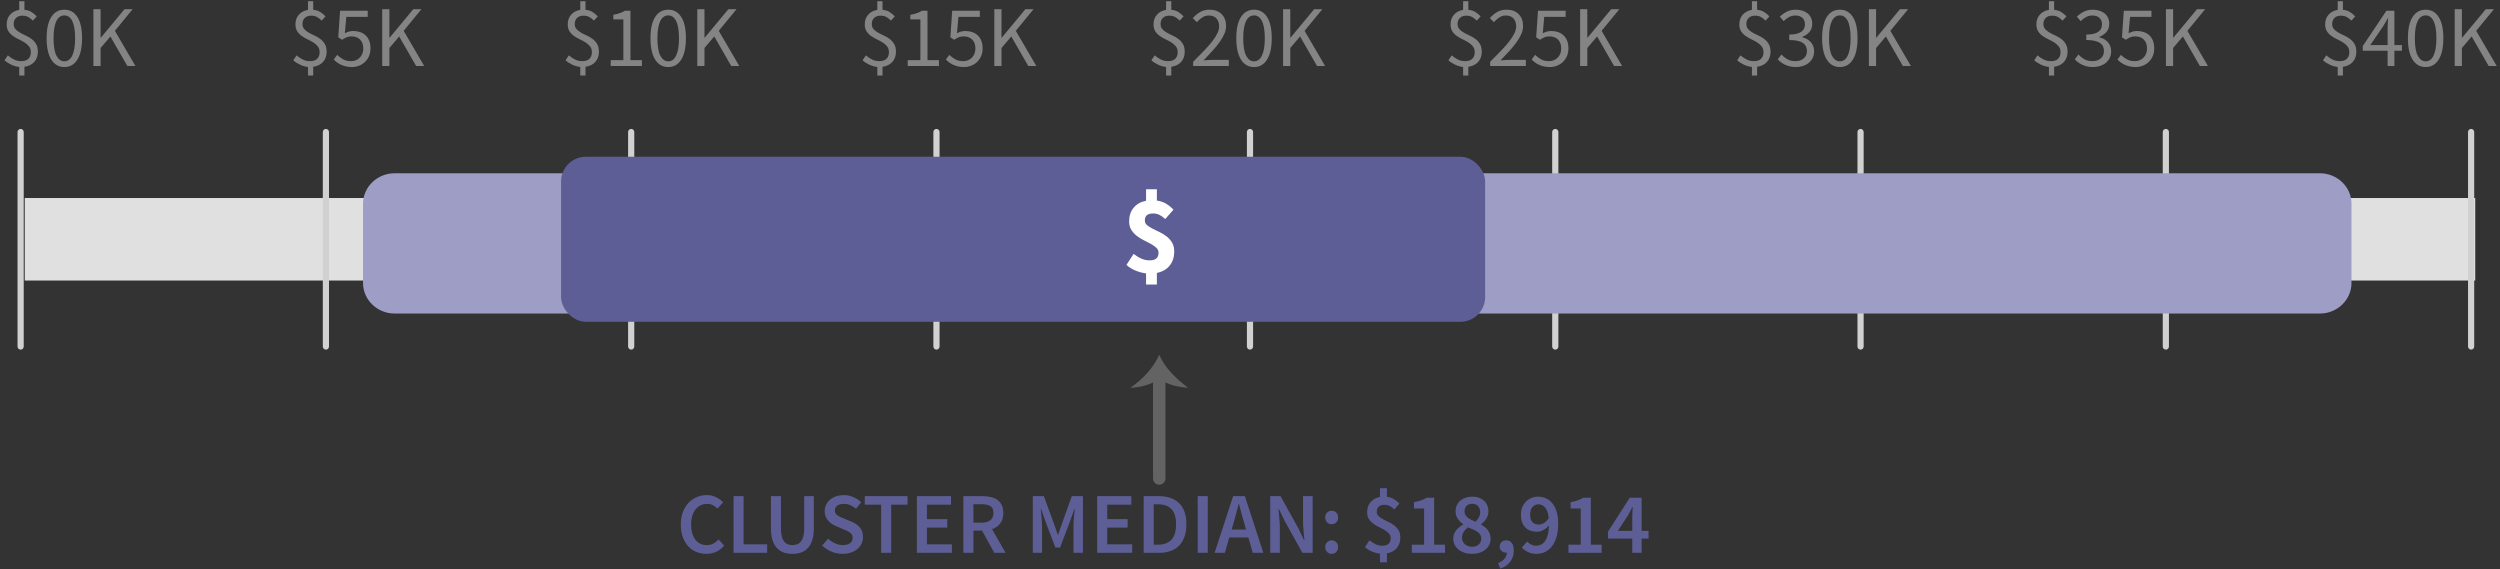 <?xml version="1.0" encoding="UTF-8"?>
<svg width="303px" height="69px" viewBox="0 0 303 69" version="1.1" xmlns="http://www.w3.org/2000/svg" xmlns:xlink="http://www.w3.org/1999/xlink">
    <rect x="0" y="0" width="303" height="69" fill="#333333" stroke="none"/>
    <!-- Generator: Sketch 59.1 (86144) - https://sketch.com -->
    <title>Income</title>
    <desc>Created with Sketch.</desc>
    <g id="Export-Outlined-SVG" stroke="none" stroke-width="1" fill="none" fill-rule="evenodd">
        <g id="8" transform="translate(-838, -216)">
            <g id="Income" transform="translate(838.546, 216.146)">
                <polygon id="Fill-1" fill="#E0E0E0" points="2.454 33.854 299.454 33.854 299.454 23.854 2.454 23.854"></polygon>
                <path d="M71.444,2.352 C71.248,2.163 71.057,2.016 70.872,1.911 C70.686,1.806 70.45,1.754 70.163,1.754 C69.841,1.754 69.586,1.844 69.397,2.026 C69.207,2.209 69.113,2.453 69.113,2.761 C69.113,3.014 69.185,3.22 69.328,3.381 C69.472,3.542 69.652,3.684 69.869,3.806 C70.086,3.929 70.322,4.048 70.578,4.163 C70.833,4.279 71.069,4.419 71.287,4.583 C71.504,4.748 71.684,4.951 71.827,5.192 C71.971,5.434 72.043,5.743 72.043,6.122 C72.043,6.626 71.897,7.038 71.607,7.361 C71.316,7.683 70.919,7.878 70.415,7.949 L70.415,9.009 L69.785,9.009 L69.785,7.97 C69.449,7.934 69.124,7.842 68.808,7.691 C68.493,7.541 68.224,7.364 68,7.161 L68.399,6.562 C68.623,6.759 68.87,6.925 69.139,7.061 C69.409,7.198 69.704,7.266 70.026,7.266 C70.419,7.266 70.711,7.168 70.903,6.972 C71.096,6.776 71.192,6.514 71.192,6.184 C71.192,5.904 71.12,5.672 70.977,5.486 C70.833,5.301 70.653,5.14 70.436,5.003 C70.219,4.867 69.983,4.739 69.727,4.62 C69.472,4.501 69.236,4.365 69.019,4.21 C68.801,4.056 68.621,3.869 68.478,3.649 C68.334,3.428 68.263,3.147 68.263,2.804 C68.263,2.334 68.401,1.944 68.677,1.633 C68.954,1.321 69.323,1.127 69.785,1.05 L69.785,1.42108547e-14 L70.415,1.42108547e-14 L70.415,1.04 C70.751,1.075 71.036,1.165 71.271,1.312 C71.505,1.46 71.717,1.634 71.906,1.837 L71.444,2.352 Z M73.472,7.14 L75.005,7.14 L75.005,2.205 L73.787,2.205 L73.787,1.649 C74.095,1.592 74.363,1.524 74.59,1.444 C74.818,1.363 75.022,1.267 75.204,1.155 L75.866,1.155 L75.866,7.14 L77.252,7.14 L77.252,7.854 L73.472,7.854 L73.472,7.14 Z M80.445,7.98 C79.766,7.98 79.238,7.679 78.86,7.077 C78.482,6.475 78.293,5.611 78.293,4.484 C78.293,3.356 78.482,2.499 78.86,1.911 C79.238,1.323 79.766,1.029 80.445,1.029 C81.118,1.029 81.642,1.323 82.02,1.911 C82.399,2.499 82.588,3.356 82.588,4.484 C82.588,5.611 82.399,6.475 82.02,7.077 C81.642,7.679 81.118,7.98 80.445,7.98 Z M80.445,7.287 C80.642,7.287 80.818,7.233 80.976,7.124 C81.133,7.016 81.27,6.848 81.385,6.62 C81.501,6.393 81.59,6.102 81.653,5.749 C81.716,5.395 81.748,4.974 81.748,4.484 C81.748,3.993 81.716,3.574 81.653,3.224 C81.59,2.873 81.501,2.588 81.385,2.368 C81.27,2.147 81.133,1.985 80.976,1.879 C80.818,1.774 80.642,1.722 80.445,1.722 C80.249,1.722 80.071,1.774 79.91,1.879 C79.749,1.985 79.611,2.147 79.495,2.368 C79.38,2.588 79.291,2.873 79.228,3.224 C79.164,3.574 79.133,3.993 79.133,4.484 C79.133,5.464 79.254,6.176 79.495,6.62 C79.737,7.065 80.053,7.287 80.445,7.287 Z M83.965,0.966 L84.836,0.966 L84.836,4.42 L84.868,4.42 L87.734,0.966 L88.721,0.966 L86.569,3.591 L89.057,7.854 L88.081,7.854 L86.022,4.274 L84.836,5.67 L84.836,7.854 L83.965,7.854 L83.965,0.966 Z" id="$10K" fill="#848484" fill-rule="nonzero"></path>
                <path d="M107.444,2.352 C107.248,2.163 107.057,2.016 106.872,1.911 C106.686,1.806 106.45,1.754 106.163,1.754 C105.841,1.754 105.586,1.844 105.397,2.026 C105.207,2.209 105.113,2.453 105.113,2.761 C105.113,3.014 105.185,3.22 105.328,3.381 C105.472,3.542 105.652,3.684 105.869,3.806 C106.086,3.929 106.322,4.048 106.578,4.163 C106.833,4.279 107.069,4.419 107.287,4.583 C107.504,4.748 107.684,4.951 107.827,5.192 C107.971,5.434 108.043,5.743 108.043,6.122 C108.043,6.626 107.897,7.038 107.607,7.361 C107.316,7.683 106.919,7.878 106.415,7.949 L106.415,9.009 L105.785,9.009 L105.785,7.97 C105.449,7.934 105.124,7.842 104.808,7.691 C104.493,7.541 104.224,7.364 104,7.161 L104.399,6.562 C104.623,6.759 104.87,6.925 105.139,7.061 C105.409,7.198 105.704,7.266 106.026,7.266 C106.419,7.266 106.711,7.168 106.903,6.972 C107.096,6.776 107.192,6.514 107.192,6.184 C107.192,5.904 107.12,5.672 106.977,5.486 C106.833,5.301 106.653,5.14 106.436,5.003 C106.219,4.867 105.983,4.739 105.727,4.62 C105.472,4.501 105.236,4.365 105.019,4.21 C104.801,4.056 104.621,3.869 104.478,3.649 C104.334,3.428 104.263,3.147 104.263,2.804 C104.263,2.334 104.401,1.944 104.677,1.633 C104.954,1.321 105.323,1.127 105.785,1.05 L105.785,1.42108547e-14 L106.415,1.42108547e-14 L106.415,1.04 C106.751,1.075 107.036,1.165 107.271,1.312 C107.505,1.46 107.717,1.634 107.906,1.837 L107.444,2.352 Z M109.472,7.14 L111.005,7.14 L111.005,2.205 L109.787,2.205 L109.787,1.649 C110.095,1.592 110.363,1.524 110.59,1.444 C110.818,1.363 111.022,1.267 111.204,1.155 L111.866,1.155 L111.866,7.14 L113.252,7.14 L113.252,7.854 L109.472,7.854 L109.472,7.14 Z M114.513,6.5 C114.71,6.703 114.942,6.881 115.212,7.035 C115.481,7.189 115.812,7.266 116.204,7.266 C116.407,7.266 116.598,7.229 116.776,7.156 C116.955,7.082 117.11,6.979 117.243,6.846 C117.377,6.713 117.481,6.552 117.558,6.363 C117.635,6.174 117.674,5.964 117.674,5.733 C117.674,5.271 117.545,4.911 117.285,4.652 C117.026,4.392 116.68,4.263 116.246,4.263 C116.015,4.263 115.817,4.298 115.653,4.368 C115.488,4.438 115.305,4.539 115.102,4.673 L114.639,4.378 L114.86,1.155 L118.21,1.155 L118.21,1.901 L115.616,1.901 L115.438,3.885 C115.599,3.801 115.759,3.735 115.921,3.686 C116.082,3.636 116.263,3.612 116.466,3.612 C116.754,3.612 117.023,3.654 117.275,3.738 C117.527,3.822 117.747,3.95 117.936,4.121 C118.126,4.293 118.274,4.51 118.383,4.772 C118.491,5.035 118.546,5.348 118.546,5.712 C118.546,6.076 118.483,6.398 118.356,6.678 C118.23,6.958 118.063,7.194 117.853,7.387 C117.642,7.579 117.403,7.726 117.133,7.828 C116.864,7.929 116.582,7.98 116.288,7.98 C116.022,7.98 115.779,7.954 115.558,7.901 C115.338,7.849 115.138,7.781 114.96,7.697 C114.781,7.612 114.62,7.516 114.477,7.408 C114.333,7.299 114.206,7.186 114.094,7.066 L114.513,6.5 Z M119.965,0.966 L120.836,0.966 L120.836,4.42 L120.868,4.42 L123.734,0.966 L124.721,0.966 L122.569,3.591 L125.057,7.854 L124.081,7.854 L122.022,4.274 L120.836,5.67 L120.836,7.854 L119.965,7.854 L119.965,0.966 Z" id="$15K" fill="#848484" fill-rule="nonzero"></path>
                <path d="M38.444,2.352 C38.248,2.163 38.057,2.016 37.872,1.911 C37.686,1.806 37.45,1.754 37.163,1.754 C36.841,1.754 36.586,1.844 36.397,2.026 C36.207,2.209 36.113,2.453 36.113,2.761 C36.113,3.014 36.185,3.22 36.328,3.381 C36.472,3.542 36.652,3.684 36.869,3.806 C37.086,3.929 37.322,4.048 37.578,4.163 C37.833,4.279 38.069,4.419 38.286,4.583 C38.504,4.748 38.684,4.951 38.827,5.192 C38.971,5.434 39.042,5.743 39.042,6.122 C39.042,6.626 38.897,7.038 38.607,7.361 C38.316,7.683 37.919,7.878 37.415,7.949 L37.415,9.009 L36.785,9.009 L36.785,7.97 C36.449,7.934 36.124,7.842 35.809,7.691 C35.493,7.541 35.224,7.364 35,7.161 L35.399,6.562 C35.623,6.759 35.87,6.925 36.139,7.061 C36.409,7.198 36.704,7.266 37.026,7.266 C37.419,7.266 37.711,7.168 37.903,6.972 C38.096,6.776 38.192,6.514 38.192,6.184 C38.192,5.904 38.12,5.672 37.977,5.486 C37.833,5.301 37.653,5.14 37.436,5.003 C37.219,4.867 36.983,4.739 36.727,4.62 C36.472,4.501 36.236,4.365 36.019,4.21 C35.801,4.056 35.621,3.869 35.478,3.649 C35.334,3.428 35.263,3.147 35.263,2.804 C35.263,2.334 35.401,1.944 35.677,1.633 C35.954,1.321 36.323,1.127 36.785,1.05 L36.785,1.42108547e-14 L37.415,1.42108547e-14 L37.415,1.04 C37.751,1.075 38.036,1.165 38.271,1.312 C38.505,1.46 38.717,1.634 38.906,1.837 L38.444,2.352 Z M40.325,6.5 C40.521,6.703 40.754,6.881 41.023,7.035 C41.293,7.189 41.623,7.266 42.016,7.266 C42.219,7.266 42.409,7.229 42.588,7.156 C42.766,7.082 42.922,6.979 43.055,6.846 C43.188,6.713 43.293,6.552 43.37,6.363 C43.447,6.174 43.486,5.964 43.486,5.733 C43.486,5.271 43.356,4.911 43.097,4.652 C42.838,4.392 42.492,4.263 42.057,4.263 C41.826,4.263 41.629,4.298 41.464,4.368 C41.3,4.438 41.116,4.539 40.913,4.673 L40.451,4.378 L40.672,1.155 L44.021,1.155 L44.021,1.901 L41.428,1.901 L41.249,3.885 C41.41,3.801 41.571,3.735 41.732,3.686 C41.893,3.636 42.075,3.612 42.278,3.612 C42.565,3.612 42.834,3.654 43.087,3.738 C43.339,3.822 43.559,3.95 43.748,4.121 C43.937,4.293 44.086,4.51 44.194,4.772 C44.303,5.035 44.357,5.348 44.357,5.712 C44.357,6.076 44.294,6.398 44.168,6.678 C44.042,6.958 43.874,7.194 43.664,7.387 C43.454,7.579 43.214,7.726 42.945,7.828 C42.675,7.929 42.394,7.98 42.099,7.98 C41.833,7.98 41.59,7.954 41.37,7.901 C41.149,7.849 40.95,7.781 40.771,7.697 C40.593,7.612 40.432,7.516 40.288,7.408 C40.145,7.299 40.017,7.186 39.905,7.066 L40.325,6.5 Z M45.776,0.966 L46.648,0.966 L46.648,4.42 L46.679,4.42 L49.545,0.966 L50.532,0.966 L48.38,3.591 L50.868,7.854 L49.892,7.854 L47.834,4.274 L46.648,5.67 L46.648,7.854 L45.776,7.854 L45.776,0.966 Z" id="$5K" fill="#848484" fill-rule="nonzero"></path>
                <path d="M3.444,2.352 C3.248,2.163 3.057,2.016 2.872,1.911 C2.686,1.806 2.45,1.754 2.163,1.754 C1.841,1.754 1.586,1.844 1.397,2.026 C1.207,2.209 1.113,2.453 1.113,2.761 C1.113,3.014 1.185,3.22 1.328,3.381 C1.472,3.542 1.652,3.684 1.869,3.806 C2.086,3.929 2.322,4.048 2.578,4.163 C2.833,4.279 3.069,4.419 3.287,4.583 C3.504,4.748 3.684,4.951 3.827,5.192 C3.971,5.434 4.043,5.743 4.043,6.122 C4.043,6.626 3.897,7.038 3.607,7.361 C3.316,7.683 2.919,7.878 2.415,7.949 L2.415,9.009 L1.785,9.009 L1.785,7.97 C1.449,7.934 1.124,7.842 0.808,7.691 C0.493,7.541 0.224,7.364 0,7.161 L0.399,6.562 C0.623,6.759 0.87,6.925 1.139,7.061 C1.409,7.198 1.704,7.266 2.026,7.266 C2.419,7.266 2.711,7.168 2.903,6.972 C3.096,6.776 3.192,6.514 3.192,6.184 C3.192,5.904 3.12,5.672 2.977,5.486 C2.833,5.301 2.653,5.14 2.436,5.003 C2.219,4.867 1.983,4.739 1.727,4.62 C1.472,4.501 1.236,4.365 1.018,4.21 C0.801,4.056 0.621,3.869 0.478,3.649 C0.334,3.428 0.263,3.147 0.263,2.804 C0.263,2.334 0.401,1.944 0.677,1.633 C0.954,1.321 1.323,1.127 1.785,1.05 L1.785,1.42108547e-14 L2.415,1.42108547e-14 L2.415,1.04 C2.751,1.075 3.036,1.165 3.271,1.312 C3.505,1.46 3.717,1.634 3.906,1.837 L3.444,2.352 Z M7.257,7.98 C6.578,7.98 6.05,7.679 5.671,7.077 C5.293,6.475 5.104,5.611 5.104,4.484 C5.104,3.356 5.293,2.499 5.671,1.911 C6.05,1.323 6.578,1.029 7.257,1.029 C7.929,1.029 8.454,1.323 8.832,1.911 C9.21,2.499 9.399,3.356 9.399,4.484 C9.399,5.611 9.21,6.475 8.832,7.077 C8.454,7.679 7.929,7.98 7.257,7.98 Z M7.257,7.287 C7.453,7.287 7.63,7.233 7.787,7.124 C7.945,7.016 8.081,6.848 8.197,6.62 C8.312,6.393 8.401,6.102 8.464,5.749 C8.528,5.395 8.559,4.974 8.559,4.484 C8.559,3.993 8.528,3.574 8.464,3.224 C8.401,2.873 8.312,2.588 8.197,2.368 C8.081,2.147 7.945,1.985 7.787,1.879 C7.63,1.774 7.453,1.722 7.257,1.722 C7.061,1.722 6.883,1.774 6.721,1.879 C6.56,1.985 6.422,2.147 6.307,2.368 C6.191,2.588 6.102,2.873 6.039,3.224 C5.976,3.574 5.944,3.993 5.944,4.484 C5.944,5.464 6.065,6.176 6.307,6.62 C6.548,7.065 6.865,7.287 7.257,7.287 Z M10.776,0.966 L11.648,0.966 L11.648,4.42 L11.679,4.42 L14.546,0.966 L15.533,0.966 L13.38,3.591 L15.868,7.854 L14.892,7.854 L12.834,4.274 L11.648,5.67 L11.648,7.854 L10.776,7.854 L10.776,0.966 Z" id="$0K" fill="#848484" fill-rule="nonzero"></path>
                <path d="M213.444,2.352 C213.248,2.163 213.057,2.016 212.872,1.911 C212.686,1.806 212.45,1.754 212.163,1.754 C211.841,1.754 211.586,1.844 211.397,2.026 C211.207,2.209 211.113,2.453 211.113,2.761 C211.113,3.014 211.185,3.22 211.328,3.381 C211.472,3.542 211.652,3.684 211.869,3.806 C212.086,3.929 212.322,4.048 212.578,4.163 C212.833,4.279 213.069,4.419 213.286,4.583 C213.504,4.748 213.684,4.951 213.827,5.192 C213.971,5.434 214.042,5.743 214.042,6.122 C214.042,6.626 213.897,7.038 213.607,7.361 C213.316,7.683 212.919,7.878 212.415,7.949 L212.415,9.009 L211.785,9.009 L211.785,7.97 C211.449,7.934 211.124,7.842 210.809,7.691 C210.493,7.541 210.224,7.364 210,7.161 L210.399,6.562 C210.623,6.759 210.87,6.925 211.139,7.061 C211.409,7.198 211.704,7.266 212.026,7.266 C212.419,7.266 212.711,7.168 212.903,6.972 C213.096,6.776 213.192,6.514 213.192,6.184 C213.192,5.904 213.12,5.672 212.977,5.486 C212.833,5.301 212.653,5.14 212.436,5.003 C212.219,4.867 211.983,4.739 211.727,4.62 C211.472,4.501 211.236,4.365 211.018,4.21 C210.801,4.056 210.621,3.869 210.478,3.649 C210.334,3.428 210.262,3.147 210.262,2.804 C210.262,2.334 210.401,1.944 210.677,1.633 C210.954,1.321 211.323,1.127 211.785,1.05 L211.785,1.42108547e-14 L212.415,1.42108547e-14 L212.415,1.04 C212.751,1.075 213.036,1.165 213.271,1.312 C213.505,1.46 213.717,1.634 213.906,1.837 L213.444,2.352 Z M215.357,6.468 C215.56,6.678 215.796,6.863 216.065,7.024 C216.335,7.186 216.669,7.266 217.068,7.266 C217.474,7.266 217.806,7.156 218.065,6.935 C218.325,6.715 218.454,6.416 218.454,6.037 C218.454,5.841 218.417,5.661 218.344,5.497 C218.27,5.332 218.15,5.191 217.982,5.072 C217.813,4.952 217.593,4.862 217.32,4.798 C217.047,4.735 216.711,4.704 216.312,4.704 L216.312,4.043 C216.669,4.043 216.968,4.011 217.21,3.948 C217.451,3.885 217.647,3.798 217.798,3.686 C217.948,3.573 218.055,3.441 218.118,3.287 C218.181,3.132 218.213,2.968 218.213,2.793 C218.213,2.464 218.109,2.205 217.903,2.016 C217.696,1.827 217.415,1.732 217.058,1.732 C216.777,1.732 216.52,1.795 216.286,1.921 C216.051,2.048 215.833,2.212 215.63,2.415 L215.167,1.869 C215.427,1.624 215.712,1.423 216.023,1.265 C216.335,1.108 216.69,1.029 217.089,1.029 C217.383,1.029 217.652,1.067 217.898,1.145 C218.143,1.222 218.354,1.332 218.533,1.475 C218.711,1.619 218.85,1.795 218.947,2.006 C219.046,2.216 219.095,2.457 219.095,2.73 C219.095,3.136 218.983,3.468 218.758,3.728 C218.534,3.987 218.241,4.186 217.876,4.326 L217.876,4.368 C218.08,4.417 218.268,4.489 218.444,4.583 C218.619,4.678 218.772,4.797 218.905,4.94 C219.039,5.084 219.142,5.25 219.215,5.439 C219.289,5.628 219.326,5.838 219.326,6.069 C219.326,6.363 219.268,6.629 219.152,6.867 C219.037,7.105 218.879,7.306 218.68,7.471 C218.48,7.635 218.248,7.761 217.982,7.849 C217.715,7.936 217.429,7.98 217.12,7.98 C216.854,7.98 216.611,7.954 216.391,7.901 C216.17,7.849 215.969,7.779 215.787,7.691 C215.605,7.604 215.442,7.504 215.299,7.392 C215.155,7.28 215.028,7.161 214.916,7.035 L215.357,6.468 Z M222.446,7.98 C221.766,7.98 221.238,7.679 220.86,7.077 C220.482,6.475 220.293,5.611 220.293,4.484 C220.293,3.356 220.482,2.499 220.86,1.911 C221.238,1.323 221.766,1.029 222.446,1.029 C223.118,1.029 223.642,1.323 224.02,1.911 C224.399,2.499 224.588,3.356 224.588,4.484 C224.588,5.611 224.399,6.475 224.02,7.077 C223.642,7.679 223.118,7.98 222.446,7.98 Z M222.446,7.287 C222.642,7.287 222.818,7.233 222.976,7.124 C223.133,7.016 223.27,6.848 223.385,6.62 C223.501,6.393 223.59,6.102 223.653,5.749 C223.716,5.395 223.748,4.974 223.748,4.484 C223.748,3.993 223.716,3.574 223.653,3.224 C223.59,2.873 223.501,2.588 223.385,2.368 C223.27,2.147 223.133,1.985 222.976,1.879 C222.818,1.774 222.642,1.722 222.446,1.722 C222.249,1.722 222.071,1.774 221.91,1.879 C221.749,1.985 221.611,2.147 221.495,2.368 C221.38,2.588 221.291,2.873 221.227,3.224 C221.165,3.574 221.133,3.993 221.133,4.484 C221.133,5.464 221.254,6.176 221.495,6.62 C221.737,7.065 222.053,7.287 222.446,7.287 Z M225.964,0.966 L226.836,0.966 L226.836,4.42 L226.868,4.42 L229.734,0.966 L230.721,0.966 L228.569,3.591 L231.057,7.854 L230.081,7.854 L228.023,4.274 L226.836,5.67 L226.836,7.854 L225.964,7.854 L225.964,0.966 Z" id="$30K" fill="#848484" fill-rule="nonzero"></path>
                <path d="M249.444,2.352 C249.248,2.163 249.057,2.016 248.872,1.911 C248.686,1.806 248.45,1.754 248.163,1.754 C247.841,1.754 247.586,1.844 247.397,2.026 C247.207,2.209 247.113,2.453 247.113,2.761 C247.113,3.014 247.185,3.22 247.328,3.381 C247.472,3.542 247.652,3.684 247.869,3.806 C248.086,3.929 248.322,4.048 248.578,4.163 C248.833,4.279 249.069,4.419 249.286,4.583 C249.504,4.748 249.684,4.951 249.827,5.192 C249.971,5.434 250.042,5.743 250.042,6.122 C250.042,6.626 249.897,7.038 249.607,7.361 C249.316,7.683 248.919,7.878 248.415,7.949 L248.415,9.009 L247.785,9.009 L247.785,7.97 C247.449,7.934 247.124,7.842 246.809,7.691 C246.493,7.541 246.224,7.364 246,7.161 L246.399,6.562 C246.623,6.759 246.87,6.925 247.139,7.061 C247.409,7.198 247.704,7.266 248.026,7.266 C248.419,7.266 248.711,7.168 248.903,6.972 C249.096,6.776 249.192,6.514 249.192,6.184 C249.192,5.904 249.12,5.672 248.977,5.486 C248.833,5.301 248.653,5.14 248.436,5.003 C248.219,4.867 247.983,4.739 247.727,4.62 C247.472,4.501 247.236,4.365 247.018,4.21 C246.801,4.056 246.621,3.869 246.478,3.649 C246.334,3.428 246.262,3.147 246.262,2.804 C246.262,2.334 246.401,1.944 246.677,1.633 C246.954,1.321 247.323,1.127 247.785,1.05 L247.785,1.42108547e-14 L248.415,1.42108547e-14 L248.415,1.04 C248.751,1.075 249.036,1.165 249.271,1.312 C249.505,1.46 249.717,1.634 249.906,1.837 L249.444,2.352 Z M251.357,6.468 C251.56,6.678 251.796,6.863 252.065,7.024 C252.335,7.186 252.669,7.266 253.068,7.266 C253.474,7.266 253.806,7.156 254.065,6.935 C254.325,6.715 254.454,6.416 254.454,6.037 C254.454,5.841 254.417,5.661 254.344,5.497 C254.27,5.332 254.15,5.191 253.982,5.072 C253.813,4.952 253.593,4.862 253.32,4.798 C253.047,4.735 252.711,4.704 252.312,4.704 L252.312,4.043 C252.669,4.043 252.968,4.011 253.21,3.948 C253.451,3.885 253.647,3.798 253.798,3.686 C253.948,3.573 254.055,3.441 254.118,3.287 C254.181,3.132 254.213,2.968 254.213,2.793 C254.213,2.464 254.109,2.205 253.903,2.016 C253.696,1.827 253.415,1.732 253.058,1.732 C252.777,1.732 252.52,1.795 252.286,1.921 C252.051,2.048 251.833,2.212 251.63,2.415 L251.167,1.869 C251.427,1.624 251.712,1.423 252.023,1.265 C252.335,1.108 252.69,1.029 253.089,1.029 C253.383,1.029 253.652,1.067 253.898,1.145 C254.143,1.222 254.354,1.332 254.533,1.475 C254.711,1.619 254.85,1.795 254.947,2.006 C255.046,2.216 255.095,2.457 255.095,2.73 C255.095,3.136 254.983,3.468 254.758,3.728 C254.534,3.987 254.241,4.186 253.876,4.326 L253.876,4.368 C254.08,4.417 254.268,4.489 254.444,4.583 C254.619,4.678 254.772,4.797 254.905,4.94 C255.039,5.084 255.142,5.25 255.215,5.439 C255.289,5.628 255.326,5.838 255.326,6.069 C255.326,6.363 255.268,6.629 255.152,6.867 C255.037,7.105 254.879,7.306 254.68,7.471 C254.48,7.635 254.248,7.761 253.982,7.849 C253.715,7.936 253.429,7.98 253.12,7.98 C252.854,7.98 252.611,7.954 252.391,7.901 C252.17,7.849 251.969,7.779 251.787,7.691 C251.605,7.604 251.442,7.504 251.299,7.392 C251.155,7.28 251.028,7.161 250.916,7.035 L251.357,6.468 Z M256.514,6.5 C256.71,6.703 256.942,6.881 257.212,7.035 C257.481,7.189 257.812,7.266 258.204,7.266 C258.407,7.266 258.598,7.229 258.776,7.156 C258.955,7.082 259.11,6.979 259.243,6.846 C259.377,6.713 259.481,6.552 259.558,6.363 C259.635,6.174 259.674,5.964 259.674,5.733 C259.674,5.271 259.545,4.911 259.286,4.652 C259.026,4.392 258.68,4.263 258.246,4.263 C258.015,4.263 257.817,4.298 257.653,4.368 C257.488,4.438 257.305,4.539 257.101,4.673 L256.639,4.378 L256.86,1.155 L260.209,1.155 L260.209,1.901 L257.616,1.901 L257.438,3.885 C257.599,3.801 257.759,3.735 257.921,3.686 C258.082,3.636 258.263,3.612 258.466,3.612 C258.754,3.612 259.023,3.654 259.275,3.738 C259.527,3.822 259.747,3.95 259.937,4.121 C260.126,4.293 260.274,4.51 260.383,4.772 C260.491,5.035 260.546,5.348 260.546,5.712 C260.546,6.076 260.483,6.398 260.356,6.678 C260.23,6.958 260.063,7.194 259.853,7.387 C259.642,7.579 259.403,7.726 259.133,7.828 C258.864,7.929 258.582,7.98 258.288,7.98 C258.022,7.98 257.779,7.954 257.558,7.901 C257.338,7.849 257.138,7.781 256.96,7.697 C256.781,7.612 256.62,7.516 256.477,7.408 C256.333,7.299 256.206,7.186 256.094,7.066 L256.514,6.5 Z M261.964,0.966 L262.836,0.966 L262.836,4.42 L262.868,4.42 L265.734,0.966 L266.721,0.966 L264.568,3.591 L267.057,7.854 L266.08,7.854 L264.022,4.274 L262.836,5.67 L262.836,7.854 L261.964,7.854 L261.964,0.966 Z" id="$35K" fill="#848484" fill-rule="nonzero"></path>
                <path d="M142.444,2.352 C142.248,2.163 142.057,2.016 141.872,1.911 C141.686,1.806 141.45,1.754 141.163,1.754 C140.841,1.754 140.586,1.844 140.397,2.026 C140.207,2.209 140.113,2.453 140.113,2.761 C140.113,3.014 140.185,3.22 140.328,3.381 C140.472,3.542 140.652,3.684 140.869,3.806 C141.086,3.929 141.322,4.048 141.578,4.163 C141.833,4.279 142.069,4.419 142.286,4.583 C142.504,4.748 142.684,4.951 142.827,5.192 C142.971,5.434 143.042,5.743 143.042,6.122 C143.042,6.626 142.897,7.038 142.607,7.361 C142.316,7.683 141.919,7.878 141.415,7.949 L141.415,9.009 L140.785,9.009 L140.785,7.97 C140.449,7.934 140.124,7.842 139.809,7.691 C139.493,7.541 139.224,7.364 139,7.161 L139.399,6.562 C139.623,6.759 139.87,6.925 140.139,7.061 C140.409,7.198 140.704,7.266 141.026,7.266 C141.419,7.266 141.711,7.168 141.903,6.972 C142.096,6.776 142.192,6.514 142.192,6.184 C142.192,5.904 142.12,5.672 141.977,5.486 C141.833,5.301 141.653,5.14 141.436,5.003 C141.219,4.867 140.983,4.739 140.727,4.62 C140.472,4.501 140.236,4.365 140.018,4.21 C139.801,4.056 139.621,3.869 139.478,3.649 C139.334,3.428 139.262,3.147 139.262,2.804 C139.262,2.334 139.401,1.944 139.677,1.633 C139.954,1.321 140.323,1.127 140.785,1.05 L140.785,1.42108547e-14 L141.415,1.42108547e-14 L141.415,1.04 C141.751,1.075 142.036,1.165 142.271,1.312 C142.505,1.46 142.717,1.634 142.906,1.837 L142.444,2.352 Z M144.062,7.854 L144.062,7.34 L144.909,6.485 C145.084,6.307 145.25,6.137 145.406,5.974 C145.799,5.568 146.127,5.192 146.393,4.846 C146.66,4.499 146.862,4.181 147.002,3.89 C147.143,3.6 147.213,3.318 147.213,3.045 C147.213,2.66 147.108,2.345 146.898,2.1 C146.687,1.855 146.369,1.732 145.942,1.732 C145.662,1.732 145.403,1.811 145.165,1.969 C144.927,2.126 144.71,2.317 144.514,2.541 L144.02,2.047 C144.301,1.739 144.598,1.493 144.913,1.307 C145.228,1.122 145.606,1.029 146.047,1.029 C146.67,1.029 147.16,1.209 147.517,1.57 C147.874,1.93 148.053,2.408 148.053,3.003 C148.053,3.318 147.984,3.635 147.848,3.953 C147.711,4.272 147.522,4.601 147.281,4.94 C147.039,5.28 146.752,5.633 146.42,6.001 C146.087,6.368 145.722,6.758 145.322,7.171 L145.889,7.13 L145.889,7.13 C146.086,7.115 146.271,7.109 146.446,7.109 L148.388,7.109 L148.388,7.854 L144.062,7.854 Z M151.446,7.98 C150.766,7.98 150.238,7.679 149.86,7.077 C149.482,6.475 149.293,5.611 149.293,4.484 C149.293,3.356 149.482,2.499 149.86,1.911 C150.238,1.323 150.766,1.029 151.446,1.029 C152.118,1.029 152.642,1.323 153.02,1.911 C153.399,2.499 153.588,3.356 153.588,4.484 C153.588,5.611 153.399,6.475 153.02,7.077 C152.642,7.679 152.118,7.98 151.446,7.98 Z M151.446,7.287 C151.642,7.287 151.818,7.233 151.976,7.124 C152.133,7.016 152.27,6.848 152.385,6.62 C152.501,6.393 152.59,6.102 152.653,5.749 C152.716,5.395 152.748,4.974 152.748,4.484 C152.748,3.993 152.716,3.574 152.653,3.224 C152.59,2.873 152.501,2.588 152.385,2.368 C152.27,2.147 152.133,1.985 151.976,1.879 C151.818,1.774 151.642,1.722 151.446,1.722 C151.249,1.722 151.071,1.774 150.91,1.879 C150.749,1.985 150.611,2.147 150.495,2.368 C150.38,2.588 150.291,2.873 150.227,3.224 C150.165,3.574 150.133,3.993 150.133,4.484 C150.133,5.464 150.254,6.176 150.495,6.62 C150.737,7.065 151.053,7.287 151.446,7.287 Z M154.964,0.966 L155.836,0.966 L155.836,4.42 L155.868,4.42 L158.734,0.966 L159.721,0.966 L157.569,3.591 L160.057,7.854 L159.081,7.854 L157.023,4.274 L155.836,5.67 L155.836,7.854 L154.964,7.854 L154.964,0.966 Z" id="$20K" fill="#848484" fill-rule="nonzero"></path>
                <path d="M178.444,2.352 C178.248,2.163 178.057,2.016 177.872,1.911 C177.686,1.806 177.45,1.754 177.163,1.754 C176.841,1.754 176.586,1.844 176.397,2.026 C176.207,2.209 176.113,2.453 176.113,2.761 C176.113,3.014 176.185,3.22 176.328,3.381 C176.472,3.542 176.652,3.684 176.869,3.806 C177.086,3.929 177.322,4.048 177.578,4.163 C177.833,4.279 178.069,4.419 178.286,4.583 C178.504,4.748 178.684,4.951 178.827,5.192 C178.971,5.434 179.042,5.743 179.042,6.122 C179.042,6.626 178.897,7.038 178.607,7.361 C178.316,7.683 177.919,7.878 177.415,7.949 L177.415,9.009 L176.785,9.009 L176.785,7.97 C176.449,7.934 176.124,7.842 175.809,7.691 C175.493,7.541 175.224,7.364 175,7.161 L175.399,6.562 C175.623,6.759 175.87,6.925 176.139,7.061 C176.409,7.198 176.704,7.266 177.026,7.266 C177.419,7.266 177.711,7.168 177.903,6.972 C178.096,6.776 178.192,6.514 178.192,6.184 C178.192,5.904 178.12,5.672 177.977,5.486 C177.833,5.301 177.653,5.14 177.436,5.003 C177.219,4.867 176.983,4.739 176.727,4.62 C176.472,4.501 176.236,4.365 176.018,4.21 C175.801,4.056 175.621,3.869 175.478,3.649 C175.334,3.428 175.262,3.147 175.262,2.804 C175.262,2.334 175.401,1.944 175.677,1.633 C175.954,1.321 176.323,1.127 176.785,1.05 L176.785,1.42108547e-14 L177.415,1.42108547e-14 L177.415,1.04 C177.751,1.075 178.036,1.165 178.271,1.312 C178.505,1.46 178.717,1.634 178.906,1.837 L178.444,2.352 Z M180.062,7.854 L180.062,7.34 L180.909,6.485 C181.084,6.307 181.25,6.137 181.406,5.974 C181.799,5.568 182.127,5.192 182.393,4.846 C182.66,4.499 182.862,4.181 183.002,3.89 C183.143,3.6 183.213,3.318 183.213,3.045 C183.213,2.66 183.108,2.345 182.898,2.1 C182.687,1.855 182.369,1.732 181.942,1.732 C181.662,1.732 181.403,1.811 181.165,1.969 C180.927,2.126 180.71,2.317 180.514,2.541 L180.02,2.047 C180.301,1.739 180.598,1.493 180.913,1.307 C181.228,1.122 181.606,1.029 182.047,1.029 C182.67,1.029 183.16,1.209 183.517,1.57 C183.874,1.93 184.053,2.408 184.053,3.003 C184.053,3.318 183.984,3.635 183.848,3.953 C183.711,4.272 183.522,4.601 183.281,4.94 C183.039,5.28 182.752,5.633 182.42,6.001 C182.087,6.368 181.722,6.758 181.322,7.171 L181.889,7.13 L181.889,7.13 C182.086,7.115 182.271,7.109 182.446,7.109 L184.388,7.109 L184.388,7.854 L180.062,7.854 Z M185.513,6.5 C185.71,6.703 185.942,6.881 186.212,7.035 C186.481,7.189 186.812,7.266 187.204,7.266 C187.407,7.266 187.598,7.229 187.776,7.156 C187.955,7.082 188.11,6.979 188.244,6.846 C188.377,6.713 188.482,6.552 188.559,6.363 C188.636,6.174 188.674,5.964 188.674,5.733 C188.674,5.271 188.545,4.911 188.286,4.652 C188.026,4.392 187.68,4.263 187.246,4.263 C187.015,4.263 186.817,4.298 186.653,4.368 C186.488,4.438 186.305,4.539 186.101,4.673 L185.639,4.378 L185.86,1.155 L189.209,1.155 L189.209,1.901 L186.616,1.901 L186.438,3.885 C186.599,3.801 186.759,3.735 186.921,3.686 C187.082,3.636 187.263,3.612 187.466,3.612 C187.754,3.612 188.023,3.654 188.275,3.738 C188.527,3.822 188.747,3.95 188.936,4.121 C189.126,4.293 189.274,4.51 189.383,4.772 C189.491,5.035 189.546,5.348 189.546,5.712 C189.546,6.076 189.483,6.398 189.357,6.678 C189.23,6.958 189.063,7.194 188.852,7.387 C188.642,7.579 188.403,7.726 188.133,7.828 C187.864,7.929 187.582,7.98 187.288,7.98 C187.022,7.98 186.779,7.954 186.558,7.901 C186.338,7.849 186.138,7.781 185.96,7.697 C185.781,7.612 185.62,7.516 185.477,7.408 C185.333,7.299 185.206,7.186 185.094,7.066 L185.513,6.5 Z M190.964,0.966 L191.836,0.966 L191.836,4.42 L191.868,4.42 L194.734,0.966 L195.721,0.966 L193.569,3.591 L196.057,7.854 L195.081,7.854 L193.023,4.274 L191.836,5.67 L191.836,7.854 L190.964,7.854 L190.964,0.966 Z" id="$25K" fill="#848484" fill-rule="nonzero"></path>
                <path d="M284.444,2.352 C284.248,2.163 284.057,2.016 283.872,1.911 C283.686,1.806 283.45,1.754 283.163,1.754 C282.841,1.754 282.586,1.844 282.397,2.026 C282.207,2.209 282.113,2.453 282.113,2.761 C282.113,3.014 282.185,3.22 282.328,3.381 C282.472,3.542 282.652,3.684 282.869,3.806 C283.086,3.929 283.322,4.048 283.578,4.163 C283.833,4.279 284.069,4.419 284.286,4.583 C284.504,4.748 284.684,4.951 284.827,5.192 C284.971,5.434 285.043,5.743 285.043,6.122 C285.043,6.626 284.897,7.038 284.607,7.361 C284.316,7.683 283.919,7.878 283.415,7.949 L283.415,9.009 L282.785,9.009 L282.785,7.97 C282.449,7.934 282.124,7.842 281.808,7.691 C281.493,7.541 281.224,7.364 281,7.161 L281.399,6.562 C281.623,6.759 281.87,6.925 282.139,7.061 C282.409,7.198 282.704,7.266 283.026,7.266 C283.419,7.266 283.711,7.168 283.903,6.972 C284.096,6.776 284.192,6.514 284.192,6.184 C284.192,5.904 284.12,5.672 283.977,5.486 C283.833,5.301 283.653,5.14 283.436,5.003 C283.219,4.867 282.983,4.739 282.727,4.62 C282.472,4.501 282.236,4.365 282.019,4.21 C281.801,4.056 281.621,3.869 281.478,3.649 C281.334,3.428 281.262,3.147 281.262,2.804 C281.262,2.334 281.401,1.944 281.677,1.633 C281.954,1.321 282.323,1.127 282.785,1.05 L282.785,1.42108547e-14 L283.415,1.42108547e-14 L283.415,1.04 C283.751,1.075 284.036,1.165 284.271,1.312 C284.505,1.46 284.717,1.634 284.906,1.837 L284.444,2.352 Z M286.735,5.313 L288.834,5.313 L288.834,3.37 C288.834,3.234 288.837,3.079 288.843,2.905 L288.867,2.377 C288.873,2.269 288.88,2.17 288.887,2.079 L288.845,2.079 C288.761,2.24 288.673,2.397 288.582,2.551 L288.299,3.024 L288.299,3.024 L286.735,5.313 Z M290.567,6.006 L289.654,6.006 L289.654,7.854 L288.834,7.854 L288.834,6.006 L285.821,6.006 L285.821,5.439 L288.688,1.155 L289.654,1.155 L289.654,5.313 L290.567,5.313 L290.567,6.006 Z M293.445,7.98 C292.766,7.98 292.238,7.679 291.86,7.077 C291.482,6.475 291.293,5.611 291.293,4.484 C291.293,3.356 291.482,2.499 291.86,1.911 C292.238,1.323 292.766,1.029 293.445,1.029 C294.118,1.029 294.642,1.323 295.021,1.911 C295.399,2.499 295.587,3.356 295.587,4.484 C295.587,5.611 295.399,6.475 295.021,7.077 C294.642,7.679 294.118,7.98 293.445,7.98 Z M293.445,7.287 C293.642,7.287 293.818,7.233 293.976,7.124 C294.133,7.016 294.27,6.848 294.385,6.62 C294.501,6.393 294.59,6.102 294.653,5.749 C294.716,5.395 294.748,4.974 294.748,4.484 C294.748,3.993 294.716,3.574 294.653,3.224 C294.59,2.873 294.501,2.588 294.385,2.368 C294.27,2.147 294.133,1.985 293.976,1.879 C293.818,1.774 293.642,1.722 293.445,1.722 C293.249,1.722 293.071,1.774 292.91,1.879 C292.749,1.985 292.611,2.147 292.495,2.368 C292.38,2.588 292.291,2.873 292.228,3.224 C292.164,3.574 292.133,3.993 292.133,4.484 C292.133,5.464 292.254,6.176 292.495,6.62 C292.737,7.065 293.053,7.287 293.445,7.287 Z M296.964,0.966 L297.836,0.966 L297.836,4.42 L297.868,4.42 L300.734,0.966 L301.721,0.966 L299.568,3.591 L302.057,7.854 L301.08,7.854 L299.022,4.274 L297.836,5.67 L297.836,7.854 L296.964,7.854 L296.964,0.966 Z" id="$40K" fill="#848484" fill-rule="nonzero"></path>
                <path d="M2.329,41.854 L2.329,15.854 C2.329,15.647 2.161,15.479 1.954,15.479 C1.747,15.479 1.579,15.647 1.579,15.854 L1.579,41.854 C1.579,42.061 1.747,42.229 1.954,42.229 C2.161,42.229 2.329,42.061 2.329,41.854 Z" id="Stroke-4" fill="#D1D1D1" fill-rule="nonzero"></path>
                <path d="M76.329,41.854 L76.329,15.854 C76.329,15.647 76.161,15.479 75.954,15.479 C75.747,15.479 75.579,15.647 75.579,15.854 L75.579,41.854 C75.579,42.061 75.747,42.229 75.954,42.229 C76.161,42.229 76.329,42.061 76.329,41.854 Z" id="Stroke-5" fill="#D1D1D1" fill-rule="nonzero"></path>
                <path d="M39.329,41.854 L39.329,15.854 C39.329,15.647 39.161,15.479 38.954,15.479 C38.747,15.479 38.579,15.647 38.579,15.854 L38.579,41.854 C38.579,42.061 38.747,42.229 38.954,42.229 C39.161,42.229 39.329,42.061 39.329,41.854 Z" id="Stroke-6" fill="#D1D1D1" fill-rule="nonzero"></path>
                <path d="M113.329,41.854 L113.329,15.854 C113.329,15.647 113.161,15.479 112.954,15.479 C112.747,15.479 112.579,15.647 112.579,15.854 L112.579,41.854 C112.579,42.061 112.747,42.229 112.954,42.229 C113.161,42.229 113.329,42.061 113.329,41.854 Z" id="Stroke-7" fill="#D1D1D1" fill-rule="nonzero"></path>
                <path d="M188.329,41.854 L188.329,15.854 C188.329,15.647 188.161,15.479 187.954,15.479 C187.747,15.479 187.579,15.647 187.579,15.854 L187.579,41.854 C187.579,42.061 187.747,42.229 187.954,42.229 C188.161,42.229 188.329,42.061 188.329,41.854 Z" id="Stroke-8" fill="#D1D1D1" fill-rule="nonzero"></path>
                <path d="M262.329,41.854 L262.329,15.854 C262.329,15.647 262.161,15.479 261.954,15.479 C261.747,15.479 261.579,15.647 261.579,15.854 L261.579,41.854 C261.579,42.061 261.747,42.229 261.954,42.229 C262.161,42.229 262.329,42.061 262.329,41.854 Z" id="Stroke-9" fill="#D1D1D1" fill-rule="nonzero"></path>
                <path d="M151.329,41.854 L151.329,15.854 C151.329,15.647 151.161,15.479 150.954,15.479 C150.747,15.479 150.579,15.647 150.579,15.854 L150.579,41.854 C150.579,42.061 150.747,42.229 150.954,42.229 C151.161,42.229 151.329,42.061 151.329,41.854 Z" id="Stroke-10" fill="#D1D1D1" fill-rule="nonzero"></path>
                <path d="M225.329,41.854 L225.329,15.854 C225.329,15.647 225.161,15.479 224.954,15.479 C224.747,15.479 224.579,15.647 224.579,15.854 L224.579,41.854 C224.579,42.061 224.747,42.229 224.954,42.229 C225.161,42.229 225.329,42.061 225.329,41.854 Z" id="Stroke-11" fill="#D1D1D1" fill-rule="nonzero"></path>
                <path d="M299.329,41.854 L299.329,15.854 C299.329,15.647 299.161,15.479 298.954,15.479 C298.747,15.479 298.579,15.647 298.579,15.854 L298.579,41.854 C298.579,42.061 298.747,42.229 298.954,42.229 C299.161,42.229 299.329,42.061 299.329,41.854 Z" id="Stroke-12" fill="#D1D1D1" fill-rule="nonzero"></path>
                <path d="M280.629,37.854 L47.279,37.854 C45.175,37.854 43.454,36.191 43.454,34.158 L43.454,24.55 C43.454,22.517 45.175,20.854 47.279,20.854 L280.629,20.854 C282.733,20.854 284.454,22.517 284.454,24.55 L284.454,34.158 C284.454,36.191 282.733,37.854 280.629,37.854" id="Fill-16" fill="#9D9DC6"></path>
                <rect id="Rectangle" fill="#5E5E96" x="67.454" y="18.854" width="112" height="20" rx="3"></rect>
                <path d="M81.969,63.441 C81.969,62.881 82.051,62.379 82.215,61.935 C82.38,61.49 82.605,61.114 82.892,60.806 C83.18,60.498 83.515,60.264 83.9,60.102 C84.286,59.941 84.698,59.861 85.139,59.861 C85.56,59.861 85.936,59.948 86.268,60.123 C86.601,60.299 86.875,60.501 87.093,60.733 L86.41,61.489 C86.235,61.313 86.048,61.175 85.848,61.074 C85.649,60.972 85.416,60.922 85.15,60.922 C84.863,60.922 84.602,60.979 84.368,61.095 C84.133,61.21 83.93,61.375 83.759,61.588 C83.587,61.802 83.454,62.062 83.36,62.37 C83.265,62.679 83.218,63.025 83.218,63.41 C83.218,64.194 83.388,64.808 83.727,65.253 C84.067,65.697 84.527,65.919 85.108,65.919 C85.416,65.919 85.684,65.86 85.911,65.741 C86.139,65.622 86.35,65.454 86.546,65.237 L87.229,65.983 C86.949,66.305 86.631,66.551 86.273,66.723 C85.916,66.894 85.521,66.98 85.087,66.98 C84.646,66.98 84.237,66.903 83.859,66.749 C83.48,66.595 83.152,66.368 82.871,66.067 C82.591,65.765 82.371,65.395 82.21,64.954 C82.049,64.512 81.969,64.009 81.969,63.441 Z M88.359,59.987 L89.576,59.987 L89.576,65.825 L92.433,65.825 L92.433,66.854 L88.359,66.854 L88.359,59.987 Z M92.89,59.987 L94.108,59.987 L94.108,63.935 C94.108,64.306 94.141,64.619 94.208,64.875 C94.274,65.13 94.369,65.335 94.491,65.489 C94.614,65.643 94.759,65.753 94.927,65.82 C95.095,65.886 95.284,65.919 95.494,65.919 C95.704,65.919 95.896,65.886 96.072,65.82 C96.247,65.753 96.397,65.643 96.523,65.489 C96.649,65.335 96.747,65.13 96.817,64.875 C96.887,64.619 96.922,64.306 96.922,63.935 L96.922,59.987 L98.088,59.987 L98.088,63.84 C98.088,64.408 98.028,64.889 97.909,65.284 C97.79,65.68 97.617,66.003 97.389,66.255 C97.162,66.508 96.889,66.691 96.57,66.807 C96.252,66.922 95.893,66.98 95.494,66.98 C95.095,66.98 94.736,66.922 94.418,66.807 C94.099,66.691 93.826,66.508 93.599,66.255 C93.371,66.003 93.196,65.68 93.074,65.284 C92.951,64.889 92.89,64.408 92.89,63.84 L92.89,59.987 Z M99.816,65.142 C100.061,65.374 100.34,65.561 100.656,65.704 C100.971,65.848 101.285,65.919 101.6,65.919 C101.993,65.919 102.29,65.839 102.493,65.678 C102.696,65.517 102.797,65.304 102.797,65.037 C102.797,64.897 102.771,64.779 102.719,64.68 C102.666,64.582 102.593,64.497 102.498,64.423 C102.404,64.35 102.292,64.282 102.162,64.219 L102.029,64.155 L102.029,64.155 L100.792,63.62 C100.624,63.55 100.458,63.463 100.293,63.358 C100.129,63.252 99.98,63.127 99.847,62.98 C99.714,62.832 99.607,62.661 99.527,62.465 C99.446,62.269 99.406,62.045 99.406,61.793 C99.406,61.52 99.464,61.266 99.579,61.032 C99.695,60.797 99.854,60.593 100.057,60.417 C100.26,60.242 100.503,60.106 100.787,60.008 C101.07,59.91 101.38,59.861 101.716,59.861 C102.115,59.861 102.5,59.94 102.871,60.097 C103.242,60.255 103.56,60.466 103.826,60.733 L103.207,61.51 C102.983,61.327 102.752,61.184 102.514,61.079 C102.276,60.974 102.01,60.922 101.716,60.922 C101.387,60.922 101.125,60.993 100.928,61.137 C100.732,61.28 100.635,61.478 100.635,61.73 C100.635,61.863 100.664,61.977 100.724,62.071 C100.783,62.166 100.864,62.25 100.965,62.323 C101.067,62.397 101.184,62.463 101.317,62.523 L101.519,62.611 L101.519,62.611 L102.661,63.084 C102.864,63.169 103.049,63.266 103.218,63.379 C103.386,63.491 103.531,63.62 103.653,63.767 C103.776,63.914 103.872,64.084 103.942,64.276 C104.012,64.469 104.047,64.691 104.047,64.943 C104.047,65.223 103.991,65.485 103.879,65.731 C103.767,65.976 103.604,66.191 103.391,66.376 C103.177,66.562 102.918,66.709 102.614,66.817 C102.309,66.926 101.965,66.98 101.579,66.98 C101.117,66.98 100.671,66.893 100.241,66.718 C99.81,66.542 99.431,66.294 99.102,65.972 L99.816,65.142 Z M106.248,61.016 L104.263,61.016 L104.263,59.987 L109.45,59.987 L109.45,61.016 L107.466,61.016 L107.466,66.854 L106.248,66.854 L106.248,61.016 Z M110.579,59.987 L114.716,59.987 L114.716,61.016 L111.797,61.016 L111.797,62.77 L114.265,62.77 L114.265,63.798 L111.797,63.798 L111.797,65.825 L114.822,65.825 L114.822,66.854 L110.579,66.854 L110.579,59.987 Z M117.431,63.2 L118.408,63.2 C118.877,63.2 119.236,63.102 119.484,62.906 C119.733,62.71 119.857,62.416 119.857,62.024 C119.857,61.625 119.733,61.349 119.484,61.194 C119.236,61.04 118.877,60.964 118.408,60.964 L117.431,60.964 L117.431,63.2 Z M119.962,66.854 L118.481,64.166 L117.431,64.166 L117.431,66.854 L116.213,66.854 L116.213,59.987 L118.534,59.987 C118.891,59.987 119.223,60.022 119.531,60.092 C119.84,60.162 120.105,60.276 120.329,60.433 C120.554,60.591 120.73,60.799 120.86,61.058 C120.989,61.317 121.054,61.639 121.054,62.024 C121.054,62.549 120.93,62.972 120.681,63.294 C120.433,63.617 120.102,63.847 119.689,63.987 L121.327,66.854 L119.962,66.854 Z M124.626,59.987 L125.969,59.987 L127.209,63.368 L127.66,64.67 L127.702,64.67 L128.143,63.368 L129.361,59.987 L130.705,59.987 L130.705,66.854 L129.56,66.854 L129.56,63.715 L129.567,63.374 L129.567,63.374 L129.576,63.19 C129.587,63 129.599,62.81 129.613,62.617 L129.637,62.331 L129.637,62.331 L129.718,61.531 L129.718,61.531 L129.676,61.531 L129.119,63.095 L127.933,66.213 L127.366,66.213 L126.18,63.095 L125.633,61.531 L125.591,61.531 L125.691,62.617 L125.691,62.617 C125.709,62.81 125.723,63 125.733,63.19 C125.744,63.379 125.749,63.553 125.749,63.715 L125.749,66.854 L124.626,66.854 L124.626,59.987 Z M132.433,59.987 L136.57,59.987 L136.57,61.016 L133.651,61.016 L133.651,62.77 L136.119,62.77 L136.119,63.798 L133.651,63.798 L133.651,65.825 L136.675,65.825 L136.675,66.854 L132.433,66.854 L132.433,59.987 Z M138.067,59.987 L139.905,59.987 C140.955,59.987 141.773,60.27 142.362,60.837 C142.95,61.405 143.244,62.255 143.244,63.389 C143.244,63.956 143.168,64.456 143.018,64.891 C142.867,65.325 142.65,65.687 142.367,65.977 C142.083,66.268 141.74,66.486 141.338,66.633 C140.935,66.781 140.479,66.854 139.968,66.854 L138.067,66.854 L138.067,59.987 Z M139.821,65.867 C140.521,65.867 141.058,65.666 141.432,65.263 C141.807,64.861 141.994,64.236 141.994,63.389 C141.994,62.549 141.805,61.937 141.427,61.551 C141.049,61.166 140.514,60.974 139.821,60.974 L139.285,60.974 L139.285,65.867 L139.821,65.867 Z M144.614,59.987 L145.833,59.987 L145.833,66.854 L144.614,66.854 L144.614,59.987 Z M150.48,64.04 L150.238,63.2 C150.126,62.836 150.019,62.462 149.918,62.077 L149.619,60.932 L149.619,60.932 L149.577,60.932 L149.282,62.082 L149.282,62.082 C149.185,62.463 149.08,62.836 148.968,63.2 L148.726,64.04 L150.48,64.04 Z M150.752,64.996 L148.442,64.996 L147.907,66.854 L146.668,66.854 L148.905,59.987 L150.333,59.987 L152.569,66.854 L151.288,66.854 L150.752,64.996 Z M153.405,59.987 L154.654,59.987 L156.796,63.851 L157.5,65.311 L157.542,65.311 L157.478,64.562 C157.467,64.431 157.455,64.297 157.442,64.161 C157.403,63.751 157.384,63.354 157.384,62.969 L157.384,59.987 L158.549,59.987 L158.549,66.854 L157.3,66.854 L155.158,62.99 L154.454,61.531 L154.412,61.531 L154.476,62.282 C154.487,62.411 154.499,62.542 154.512,62.675 C154.551,63.074 154.57,63.466 154.57,63.851 L154.57,66.854 L153.405,66.854 L153.405,59.987 Z M160.067,62.57 C160.067,62.332 160.143,62.136 160.293,61.982 C160.444,61.828 160.631,61.751 160.855,61.751 C161.079,61.751 161.264,61.828 161.411,61.982 C161.559,62.136 161.632,62.332 161.632,62.57 C161.632,62.808 161.559,63.004 161.411,63.158 C161.264,63.312 161.079,63.389 160.855,63.389 C160.631,63.389 160.444,63.312 160.293,63.158 C160.143,63.004 160.067,62.808 160.067,62.57 Z M160.067,66.161 C160.067,65.923 160.143,65.727 160.293,65.573 C160.444,65.419 160.631,65.342 160.855,65.342 C161.079,65.342 161.264,65.419 161.411,65.573 C161.559,65.727 161.632,65.923 161.632,66.161 C161.632,66.399 161.559,66.595 161.411,66.749 C161.264,66.903 161.079,66.98 160.855,66.98 C160.631,66.98 160.444,66.903 160.293,66.749 C160.143,66.595 160.067,66.399 160.067,66.161 Z M168.448,61.593 C168.252,61.411 168.063,61.273 167.881,61.179 C167.699,61.084 167.482,61.037 167.23,61.037 C166.943,61.037 166.719,61.109 166.558,61.252 C166.397,61.396 166.316,61.604 166.316,61.877 C166.316,62.087 166.386,62.26 166.526,62.397 C166.667,62.533 166.843,62.659 167.057,62.775 C167.27,62.89 167.499,63.006 167.744,63.121 C167.99,63.237 168.219,63.375 168.432,63.536 C168.646,63.697 168.822,63.895 168.963,64.129 C169.103,64.364 169.173,64.656 169.173,65.006 C169.173,65.51 169.033,65.932 168.752,66.271 C168.472,66.611 168.07,66.829 167.545,66.927 L167.545,68.009 L166.705,68.009 L166.705,66.959 C166.383,66.924 166.059,66.838 165.734,66.702 C165.408,66.565 165.127,66.385 164.888,66.161 L165.435,65.342 C165.68,65.538 165.928,65.695 166.18,65.814 C166.432,65.934 166.701,65.993 166.988,65.993 C167.332,65.993 167.587,65.914 167.755,65.757 C167.923,65.599 168.007,65.377 168.007,65.09 C168.007,64.859 167.937,64.667 167.797,64.513 C167.657,64.358 167.48,64.219 167.267,64.093 C167.053,63.966 166.824,63.846 166.579,63.73 C166.334,63.615 166.105,63.478 165.891,63.321 C165.678,63.163 165.501,62.974 165.361,62.754 C165.221,62.533 165.151,62.259 165.151,61.929 C165.151,61.439 165.291,61.032 165.571,60.706 C165.851,60.381 166.229,60.176 166.705,60.092 L166.705,59.021 L167.545,59.021 L167.545,60.071 C167.881,60.113 168.17,60.209 168.411,60.36 C168.653,60.51 168.871,60.687 169.067,60.89 L168.448,61.593 Z M170.565,65.867 L172.055,65.867 L172.055,61.478 L170.827,61.478 L170.827,60.722 C171.163,60.659 171.452,60.584 171.693,60.496 C171.935,60.409 172.16,60.302 172.37,60.176 L173.274,60.176 L173.274,65.867 L174.586,65.867 L174.586,66.854 L170.565,66.854 L170.565,65.867 Z M176.65,65.016 C176.65,65.353 176.769,65.62 177.007,65.82 C177.245,66.019 177.535,66.119 177.879,66.119 C178.201,66.119 178.465,66.032 178.671,65.856 C178.878,65.681 178.981,65.437 178.981,65.121 C178.981,64.939 178.939,64.784 178.855,64.654 C178.771,64.525 178.657,64.409 178.514,64.308 C178.37,64.206 178.201,64.114 178.005,64.029 L177.594,63.857 C177.522,63.827 177.449,63.797 177.375,63.767 C177.164,63.921 176.991,64.103 176.855,64.313 C176.718,64.523 176.65,64.757 176.65,65.016 Z M178.298,63.084 C178.481,62.902 178.619,62.717 178.713,62.528 C178.808,62.339 178.855,62.14 178.855,61.929 C178.855,61.635 178.769,61.392 178.598,61.2 C178.426,61.007 178.183,60.911 177.868,60.911 C177.609,60.911 177.392,60.99 177.217,61.147 C177.042,61.305 176.954,61.53 176.954,61.825 C176.954,61.993 176.989,62.139 177.06,62.266 C177.13,62.392 177.226,62.502 177.348,62.596 C177.471,62.691 177.612,62.778 177.774,62.859 C177.935,62.939 178.109,63.014 178.298,63.084 Z M175.589,65.142 C175.589,64.932 175.623,64.742 175.689,64.57 C175.756,64.399 175.845,64.243 175.957,64.103 C176.069,63.963 176.197,63.837 176.34,63.725 C176.484,63.613 176.636,63.515 176.797,63.431 L176.797,63.389 C176.538,63.207 176.319,62.99 176.141,62.738 C175.962,62.486 175.873,62.182 175.873,61.825 C175.873,61.551 175.924,61.307 176.025,61.09 C176.127,60.872 176.267,60.687 176.445,60.533 C176.624,60.379 176.837,60.26 177.086,60.176 C177.334,60.092 177.602,60.05 177.889,60.05 C178.19,60.05 178.461,60.094 178.703,60.181 C178.944,60.269 179.151,60.391 179.322,60.549 C179.494,60.706 179.625,60.895 179.716,61.116 C179.807,61.336 179.852,61.583 179.852,61.856 C179.852,62.024 179.826,62.183 179.774,62.334 C179.721,62.484 179.653,62.624 179.569,62.754 C179.485,62.883 179.389,63.002 179.28,63.111 C179.172,63.219 179.065,63.312 178.96,63.389 L178.96,63.431 C179.114,63.515 179.261,63.611 179.401,63.72 C179.541,63.828 179.663,63.952 179.768,64.093 C179.874,64.233 179.958,64.39 180.02,64.565 C180.083,64.74 180.115,64.939 180.115,65.163 C180.115,65.423 180.061,65.662 179.952,65.883 C179.844,66.103 179.692,66.296 179.495,66.46 C179.299,66.625 179.062,66.752 178.781,66.844 C178.501,66.935 178.194,66.98 177.857,66.98 C177.528,66.98 177.226,66.935 176.949,66.844 C176.673,66.752 176.435,66.627 176.235,66.466 C176.036,66.304 175.878,66.112 175.763,65.888 C175.647,65.664 175.589,65.416 175.589,65.142 Z M181.024,68.103 C181.36,67.97 181.621,67.792 181.806,67.568 C181.992,67.344 182.084,67.099 182.084,66.833 L181.99,66.833 C181.787,66.833 181.607,66.768 181.449,66.639 C181.292,66.509 181.213,66.326 181.213,66.088 C181.213,65.863 181.292,65.683 181.449,65.547 C181.607,65.41 181.797,65.342 182.022,65.342 C182.309,65.342 182.531,65.45 182.688,65.668 C182.846,65.885 182.924,66.189 182.924,66.581 C182.924,67.099 182.783,67.547 182.499,67.925 C182.216,68.303 181.812,68.583 181.286,68.765 L181.024,68.103 Z M185.965,63.431 C186.154,63.431 186.355,63.372 186.569,63.252 C186.782,63.133 186.98,62.934 187.162,62.654 C187.099,62.066 186.954,61.639 186.726,61.373 C186.499,61.107 186.224,60.974 185.902,60.974 C185.629,60.974 185.395,61.082 185.198,61.3 C185.002,61.517 184.905,61.828 184.905,62.234 C184.905,62.633 184.997,62.932 185.183,63.132 C185.368,63.331 185.629,63.431 185.965,63.431 Z M184.548,65.489 C184.674,65.636 184.833,65.757 185.025,65.851 C185.218,65.946 185.415,65.993 185.619,65.993 C185.829,65.993 186.026,65.951 186.212,65.867 C186.397,65.783 186.56,65.645 186.7,65.452 C186.84,65.26 186.954,65.006 187.041,64.691 C187.129,64.376 187.179,63.988 187.194,63.526 C186.997,63.771 186.767,63.961 186.5,64.098 C186.234,64.234 185.979,64.302 185.734,64.302 C185.447,64.302 185.185,64.261 184.946,64.177 C184.708,64.092 184.504,63.965 184.332,63.793 C184.161,63.622 184.028,63.407 183.933,63.148 C183.839,62.888 183.792,62.584 183.792,62.234 C183.792,61.898 183.847,61.595 183.959,61.326 C184.072,61.056 184.222,60.827 184.411,60.638 C184.6,60.449 184.822,60.304 185.078,60.202 C185.333,60.101 185.604,60.05 185.892,60.05 C186.214,60.05 186.521,60.115 186.815,60.244 C187.11,60.374 187.367,60.571 187.587,60.837 C187.808,61.104 187.983,61.441 188.112,61.851 C188.242,62.26 188.306,62.745 188.306,63.305 C188.306,63.956 188.235,64.512 188.091,64.975 C187.948,65.437 187.755,65.816 187.514,66.114 C187.272,66.411 186.992,66.63 186.674,66.77 C186.355,66.91 186.025,66.98 185.681,66.98 C185.282,66.98 184.936,66.907 184.642,66.76 C184.348,66.612 184.1,66.434 183.897,66.224 L184.548,65.489 Z M189.552,65.867 L191.042,65.867 L191.042,61.478 L189.814,61.478 L189.814,60.722 C190.15,60.659 190.439,60.584 190.68,60.496 C190.922,60.409 191.147,60.302 191.357,60.176 L192.261,60.176 L192.261,65.867 L193.573,65.867 L193.573,66.854 L189.552,66.854 L189.552,65.867 Z M195.532,64.198 L197.286,64.198 L197.286,62.685 C197.286,62.538 197.288,62.372 197.294,62.185 L197.318,61.62 C197.324,61.504 197.331,61.398 197.338,61.3 L197.296,61.3 C197.212,61.475 197.125,61.646 197.034,61.814 L196.75,62.339 L196.75,62.339 L195.532,64.198 Z M199.26,65.132 L198.419,65.132 L198.419,66.854 L197.286,66.854 L197.286,65.132 L194.335,65.132 L194.335,64.313 L196.981,60.176 L198.419,60.176 L198.419,64.198 L199.26,64.198 L199.26,65.132 Z" id="CLUSTERMEDIAN:$18,914" fill="#5E5E96" fill-rule="nonzero"></path>
                <path d="M139.954,45.712 C139.149,46.465 137.558,46.824 136.454,46.854 C137.936,45.821 139.229,44.479 139.954,42.854 C140.648,44.479 142.019,45.762 143.454,46.854 C142.272,46.765 140.837,46.495 139.954,45.712" id="Fill-14" fill="#636363"></path>
                <path d="M140.679,26.401 C140.435,26.176 140.202,26.007 139.976,25.895 C139.751,25.782 139.495,25.726 139.207,25.726 C138.883,25.726 138.636,25.793 138.464,25.928 C138.293,26.064 138.208,26.284 138.208,26.59 C138.208,26.806 138.296,26.988 138.471,27.137 C138.647,27.285 138.867,27.427 139.133,27.562 L139.691,27.838 C139.788,27.885 139.888,27.932 139.99,27.98 C140.296,28.125 140.582,28.3 140.847,28.507 C141.113,28.714 141.333,28.964 141.509,29.256 C141.684,29.549 141.772,29.911 141.772,30.343 C141.772,30.991 141.597,31.547 141.245,32.01 C140.894,32.474 140.368,32.782 139.666,32.935 L139.666,34.339 L138.357,34.339 L138.357,32.989 C137.96,32.944 137.544,32.834 137.108,32.658 C136.671,32.483 136.296,32.251 135.981,31.963 L136.845,30.627 C137.187,30.888 137.513,31.083 137.823,31.214 C138.134,31.344 138.451,31.41 138.775,31.41 C139.153,31.41 139.43,31.333 139.605,31.18 C139.781,31.027 139.869,30.793 139.869,30.478 C139.869,30.244 139.781,30.046 139.605,29.884 C139.43,29.722 139.209,29.567 138.944,29.418 C138.678,29.27 138.393,29.121 138.087,28.973 C137.78,28.824 137.495,28.647 137.229,28.439 C136.964,28.232 136.743,27.99 136.568,27.71 C136.392,27.431 136.304,27.09 136.304,26.684 C136.304,26.018 136.487,25.467 136.851,25.031 C137.216,24.594 137.717,24.313 138.357,24.187 L138.357,22.797 L139.666,22.797 L139.666,24.16 C140.098,24.223 140.476,24.353 140.8,24.552 C141.124,24.75 141.416,24.988 141.678,25.267 L140.679,26.401 Z" id="$" fill="#FFFFFF" fill-rule="nonzero"></path>
                <path d="M140.704,57.854 L140.704,44.854 C140.704,44.44 140.368,44.104 139.954,44.104 C139.54,44.104 139.204,44.44 139.204,44.854 L139.204,57.854 C139.204,58.268 139.54,58.604 139.954,58.604 C140.368,58.604 140.704,58.268 140.704,57.854 Z" id="Stroke-13" fill="#636363" fill-rule="nonzero"></path>
            </g>
        </g>
    </g>
</svg>